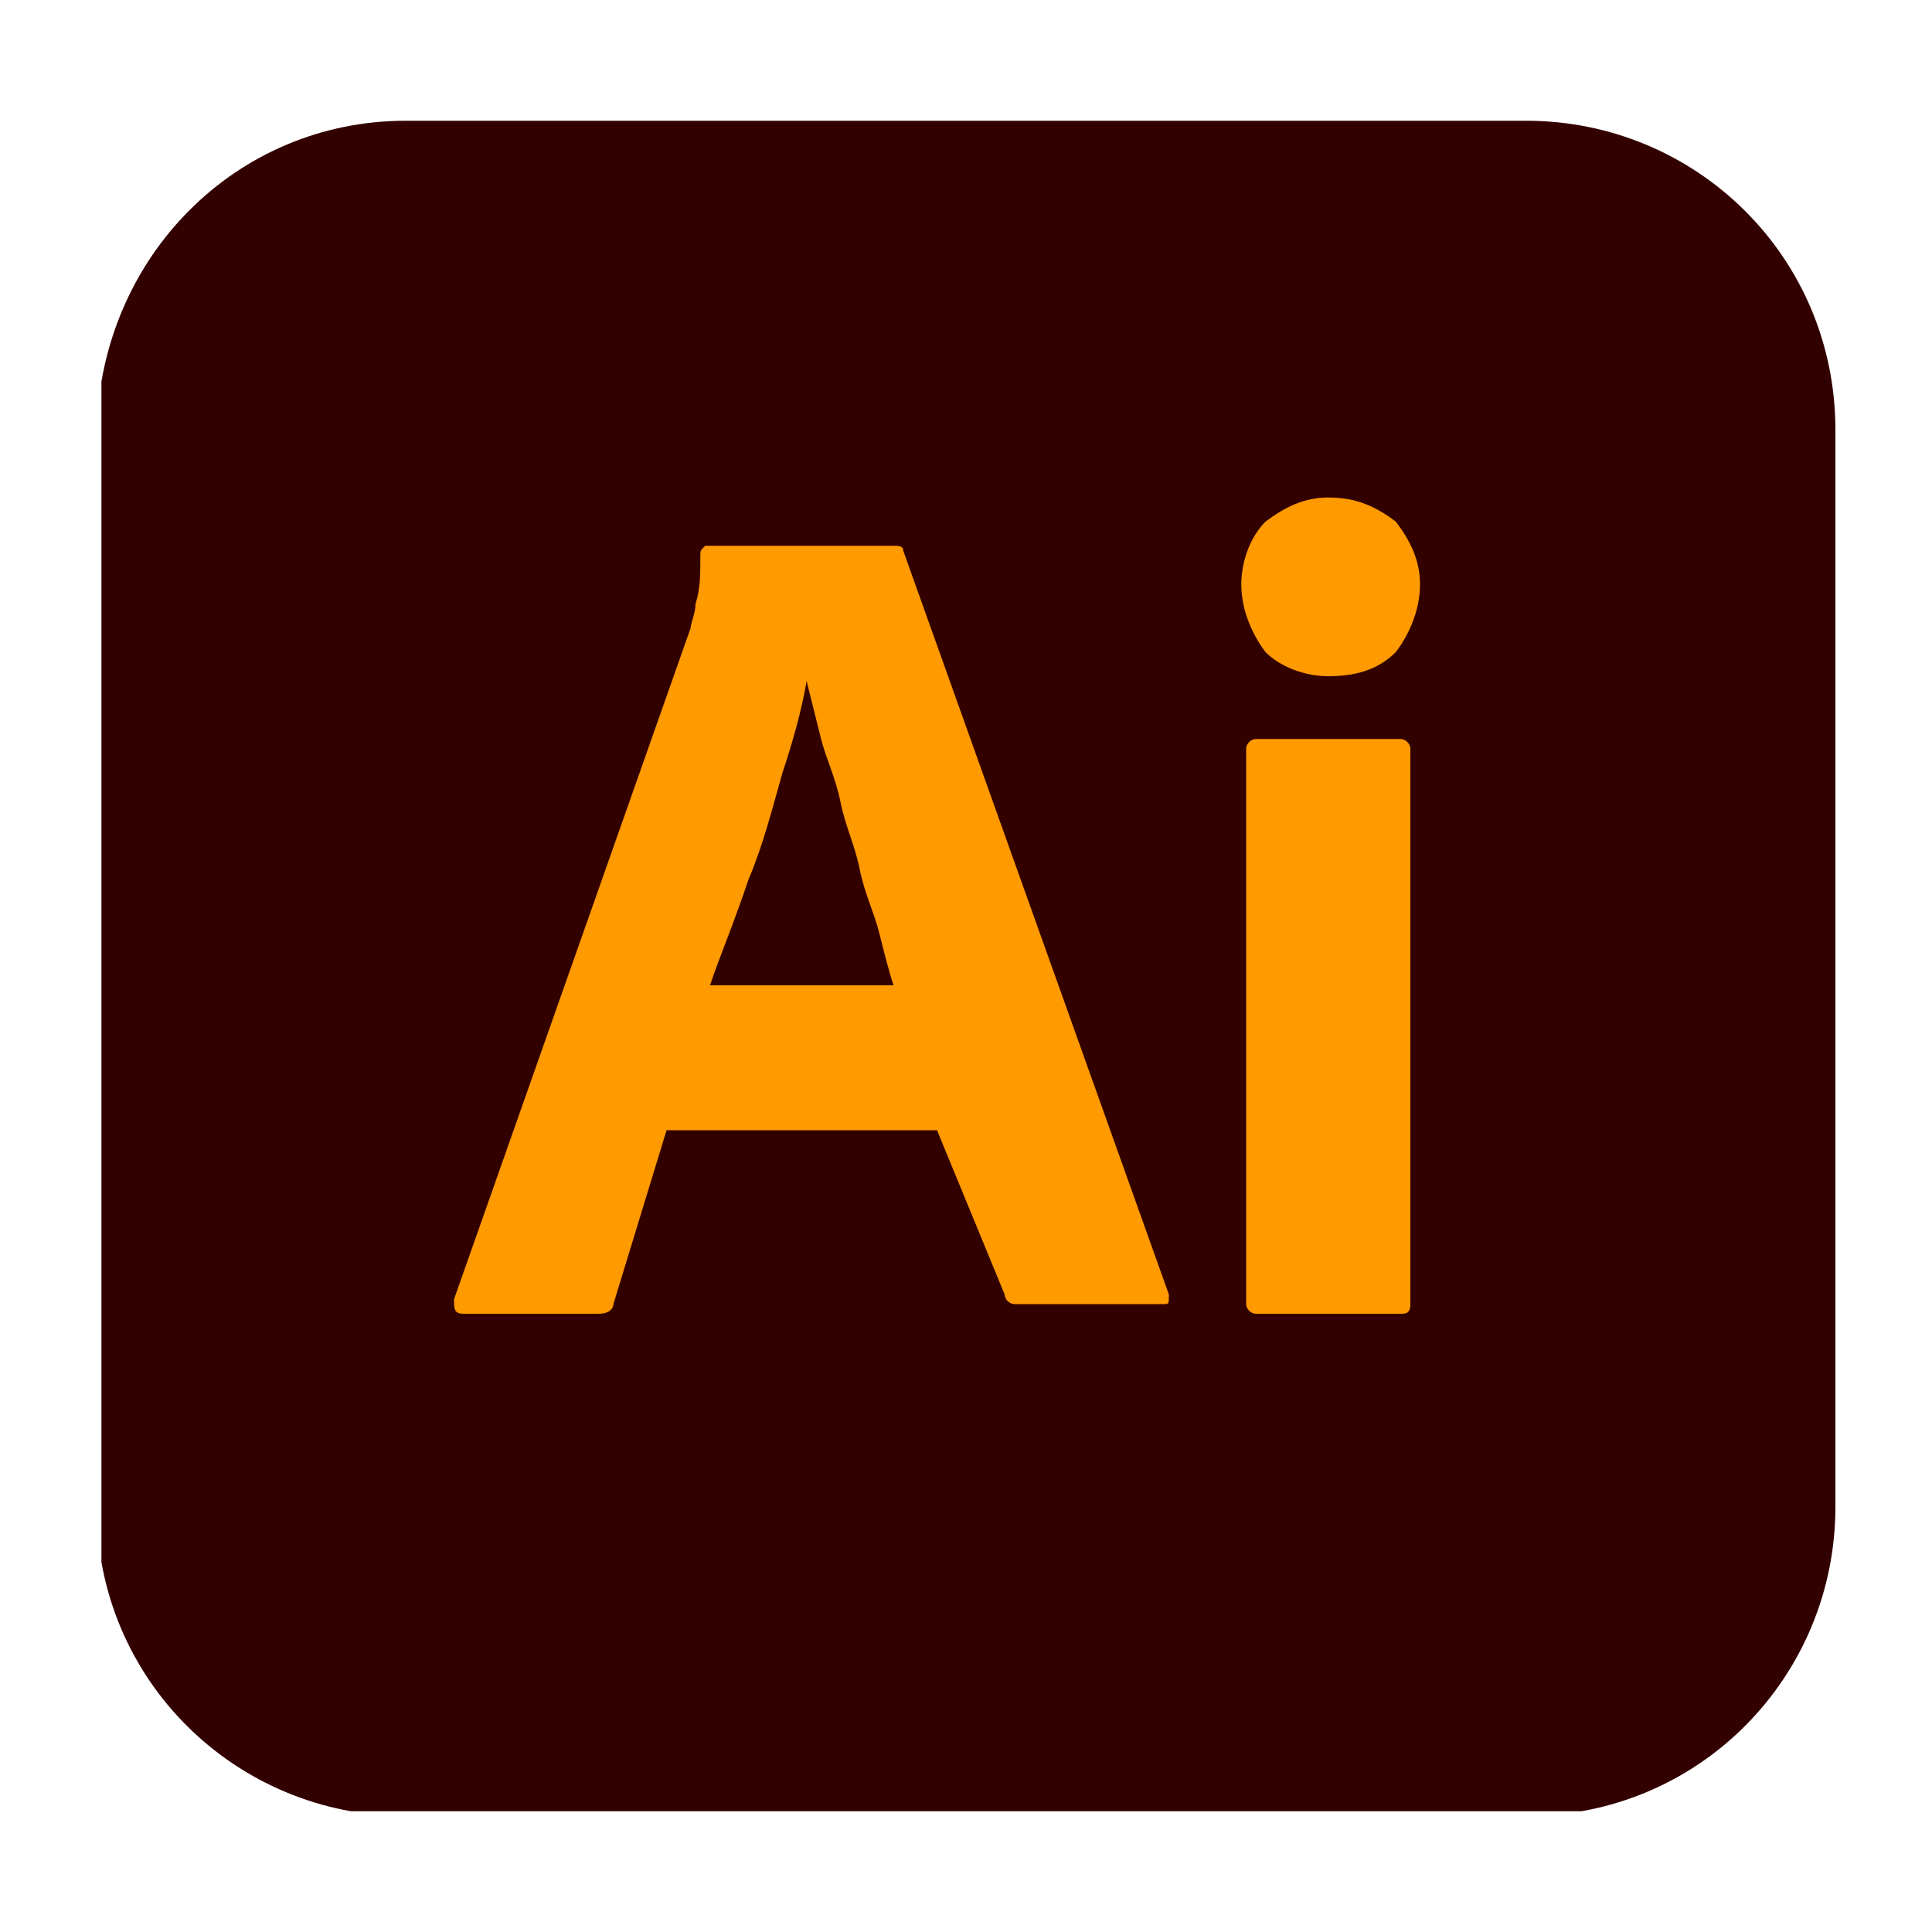 <?xml version="1.0" encoding="utf-8"?>
<!-- Generator: Adobe Illustrator 26.5.0, SVG Export Plug-In . SVG Version: 6.00 Build 0)  -->
<svg version="1.1" id="레이어_1" xmlns="http://www.w3.org/2000/svg" xmlns:xlink="http://www.w3.org/1999/xlink" x="0px"
	 y="0px" viewBox="0 0 40 40" style="enable-background:new 0 0 40 40;" xml:space="preserve">
<style type="text/css">
	.st0{clip-path:url(#SVGID_00000005957932516323216380000007778454849966642055_);}
	.st1{fill:#330000;}
	.st2{fill:#FF9A00;}
</style>
<g>
	<defs>
		<rect id="SVGID_1_" x="2.1" y="2.5" width="35.9" height="35"/>
	</defs>
	<clipPath id="SVGID_00000007408143553882256850000016476434638111938193_">
		<use xlink:href="#SVGID_1_"  style="overflow:visible;"/>
	</clipPath>
	<g style="clip-path:url(#SVGID_00000007408143553882256850000016476434638111938193_);">
		<path class="st1" d="M8.4,2.5h23.2c3.5,0,6.4,2.8,6.4,6.4v22.3c0,3.5-2.8,6.4-6.4,6.4H8.4c-3.5,0-6.4-2.8-6.4-6.4V8.9
			C2.1,5.3,4.9,2.5,8.4,2.5z"/>
		<path class="st2" d="M19.4,23.4h-5.6L12.7,27c0,0.1-0.1,0.2-0.3,0.2H9.6c-0.2,0-0.2-0.1-0.2-0.3L14.3,13c0-0.1,0.1-0.3,0.1-0.5
			c0.1-0.3,0.1-0.6,0.1-1c0-0.1,0-0.1,0.1-0.2h3.9c0.1,0,0.2,0,0.2,0.1l5.5,15.4c0,0.2,0,0.2-0.1,0.2h-3.1c-0.1,0-0.2-0.1-0.2-0.2
			L19.4,23.4z M14.7,20.4h3.8c-0.1-0.3-0.2-0.7-0.3-1.1c-0.1-0.4-0.3-0.8-0.4-1.3c-0.1-0.5-0.3-0.9-0.4-1.4
			c-0.1-0.5-0.3-0.9-0.4-1.3c-0.1-0.4-0.2-0.8-0.3-1.2h0c-0.1,0.6-0.3,1.3-0.5,1.9c-0.2,0.7-0.4,1.5-0.7,2.2
			C15.2,19.1,14.9,19.8,14.7,20.4z M27.5,14c-0.5,0-1-0.2-1.3-0.5c-0.3-0.4-0.5-0.9-0.5-1.4c0-0.5,0.2-1,0.5-1.3
			c0.4-0.3,0.8-0.5,1.3-0.5c0.6,0,1,0.2,1.4,0.5c0.3,0.4,0.5,0.8,0.5,1.3c0,0.5-0.2,1-0.5,1.4C28.5,13.9,28,14,27.5,14z M25.8,27
			V15.5c0-0.1,0.1-0.2,0.2-0.2h3c0.1,0,0.2,0.1,0.2,0.2V27c0,0.2-0.1,0.2-0.2,0.2H26C25.9,27.2,25.8,27.1,25.8,27z"/>
	</g>
</g>
</svg>
